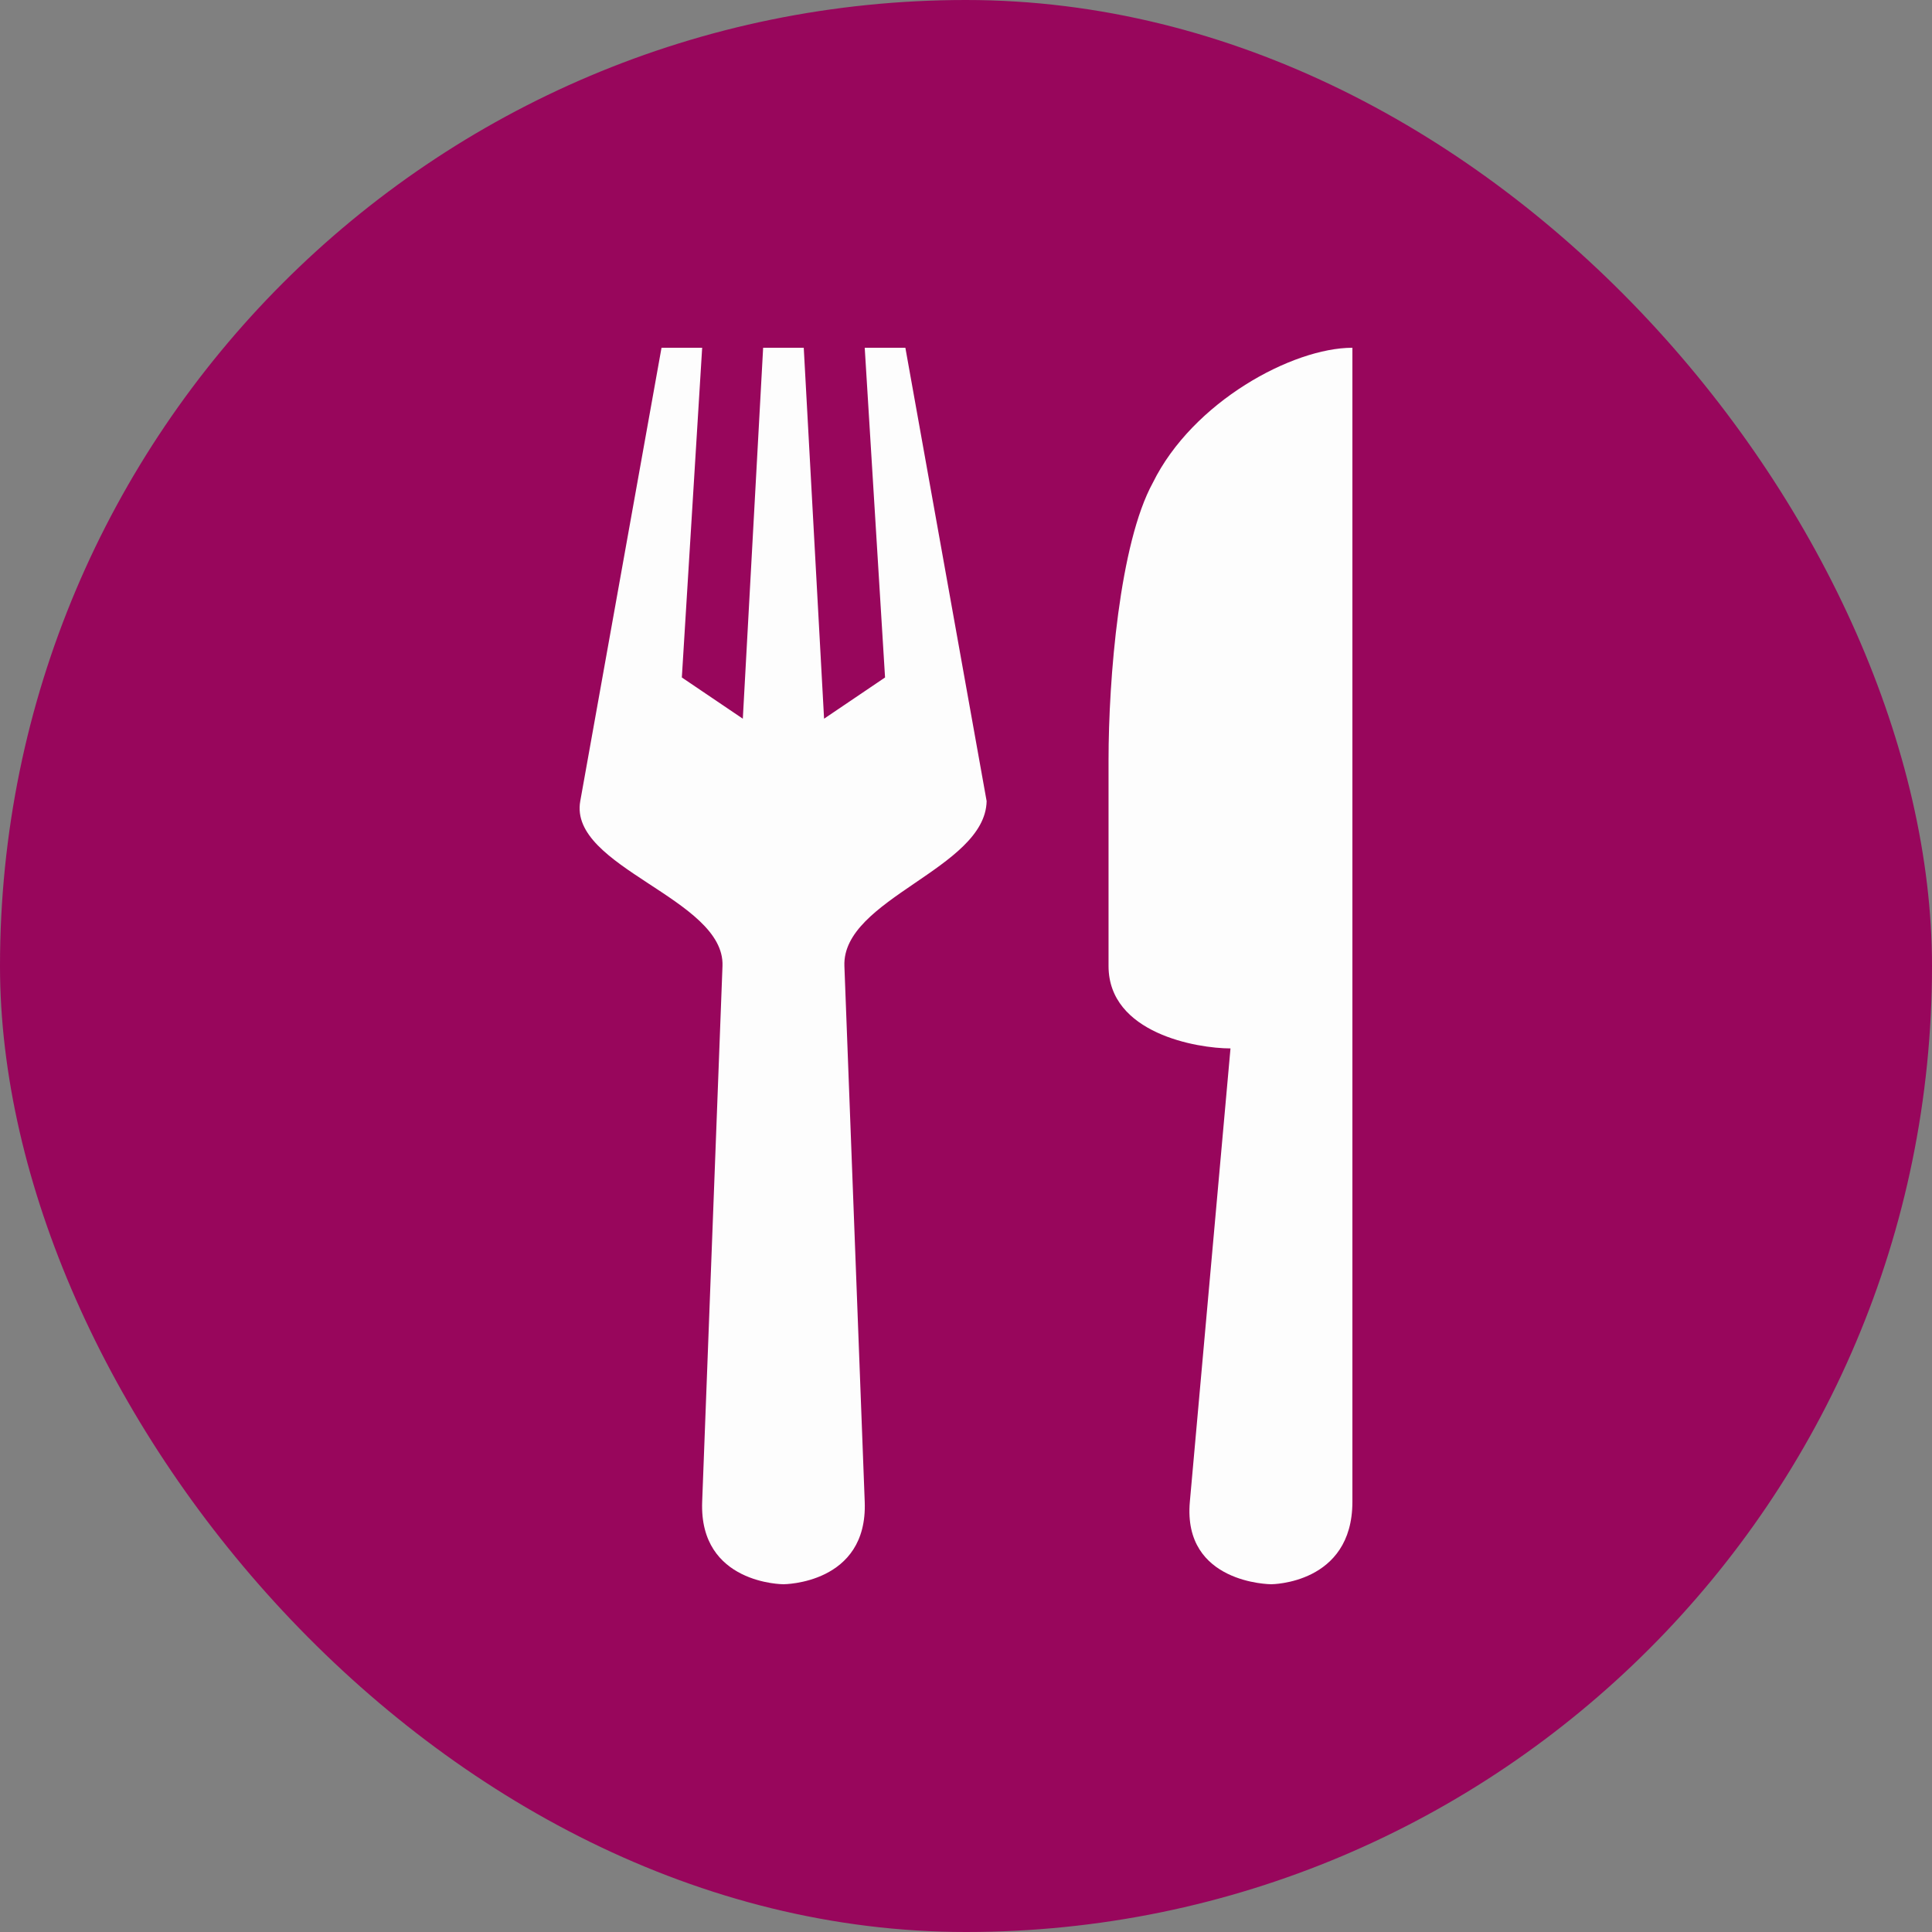<svg width="50" height="50" viewBox="0 0 50 50" fill="none" xmlns="http://www.w3.org/2000/svg">
<rect x="0" y="0" width="50" height="50" fill="#808080" stroke="none"/>
<rect width="50" height="50" rx="25" fill="#98065C"/>
<path d="M17.12 9L15.017 20.733C14.71 22.451 18.765 23.253 18.698 25L18.172 38.867C18.092 41 20.275 41 20.275 41C20.275 41 22.459 41 22.379 38.867L21.853 25C21.788 23.255 25.498 22.483 25.534 20.733L23.431 9H22.379L22.905 17.533L21.327 18.6L20.801 9H19.75L19.224 18.6L17.646 17.533L18.172 9H17.12ZM35 9C33.452 9 30.869 10.397 29.836 12.492C28.973 14.062 28.689 17.572 28.689 19.667V25C28.689 26.745 30.982 27.133 31.845 27.133L30.793 38.867C30.604 40.992 32.897 41 32.897 41C32.897 41 35 41 35 38.867V9Z" fill="#FDFDFD"/>
</svg>
